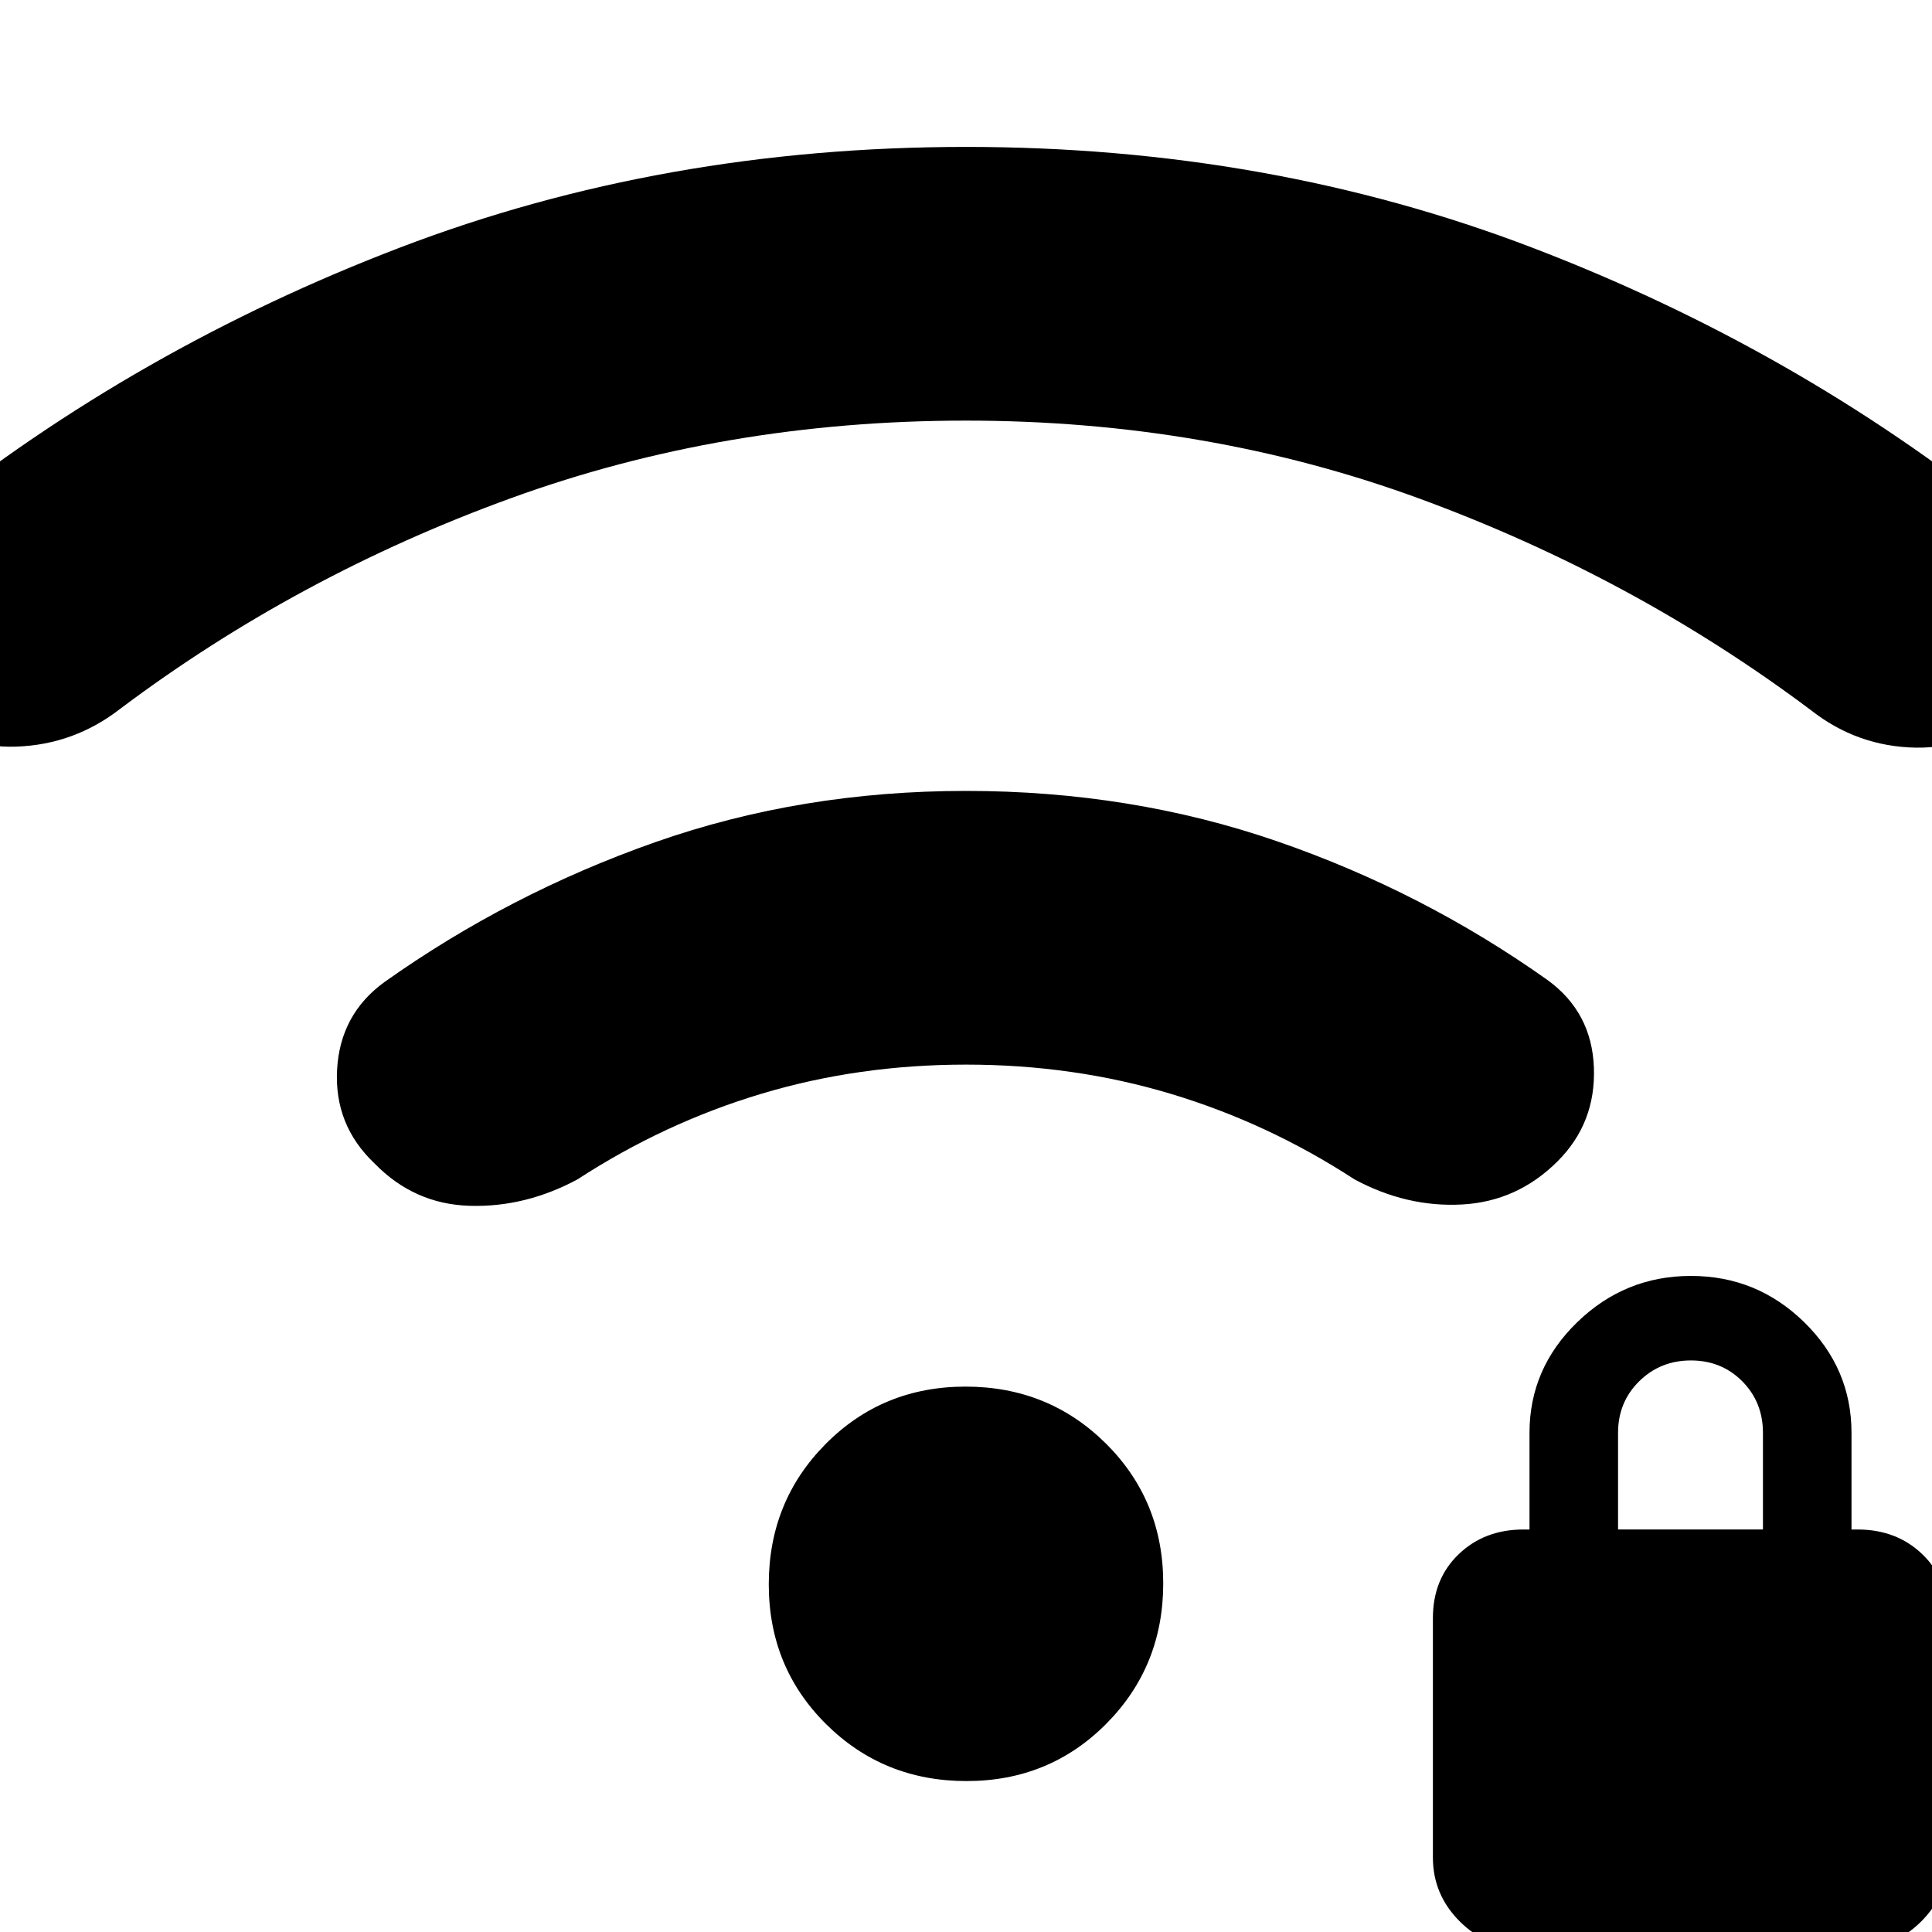 <svg xmlns="http://www.w3.org/2000/svg" height="20" viewBox="0 -960 960 960" width="20"><path d="M757 8q-18.4 0-31.7-13.3T712-37v-119q0-19.4 12.8-31.7T757-200h3v-48q0-32 23.71-55t56.5-23q32.79 0 56.29 23t23.5 55v48h3q19.4 0 32.2 12.3Q968-175.4 968-156v119q0 18.4-13.3 31.7T923 8H757Zm47-208h72v-48q0-15.3-10.29-25.65Q855.42-284 840.21-284t-25.71 10.35Q804-263.3 804-248v48ZM480.23-75Q439-75 410.5-103.27q-28.5-28.28-28.5-69.5 0-41.23 28.27-69.73 28.28-28.5 69.5-28.5 41.23 0 69.73 28.27 28.5 28.28 28.5 69.5 0 41.23-28.27 69.73Q521.45-75 480.23-75ZM480-567q82 0 154.5 25T769-473q22 16 23 43.5T774-383q-20 20-47.5 21.5T673-374q-43-28-91.29-42.5Q533.42-431 480-431q-53.42 0-101.71 14.5Q330-402 287-374q-26 14-53.65 13.16Q205.7-361.68 186-382q-20-19-18.5-46.5T191-472q62-44 134.5-69.5T480-567Zm0-320q150.45 0 281.22 50Q892-787 998-702q21 18 22 46t-18 47q-21 21-50 20.5T900-607q-88-66-194-105t-226-39q-120 0-226 38.5T60-608q-23 18-52 19t-50-20q-19-19-18-47t22-46q106-85 236.78-135Q329.55-887 480-887Z"/></svg>